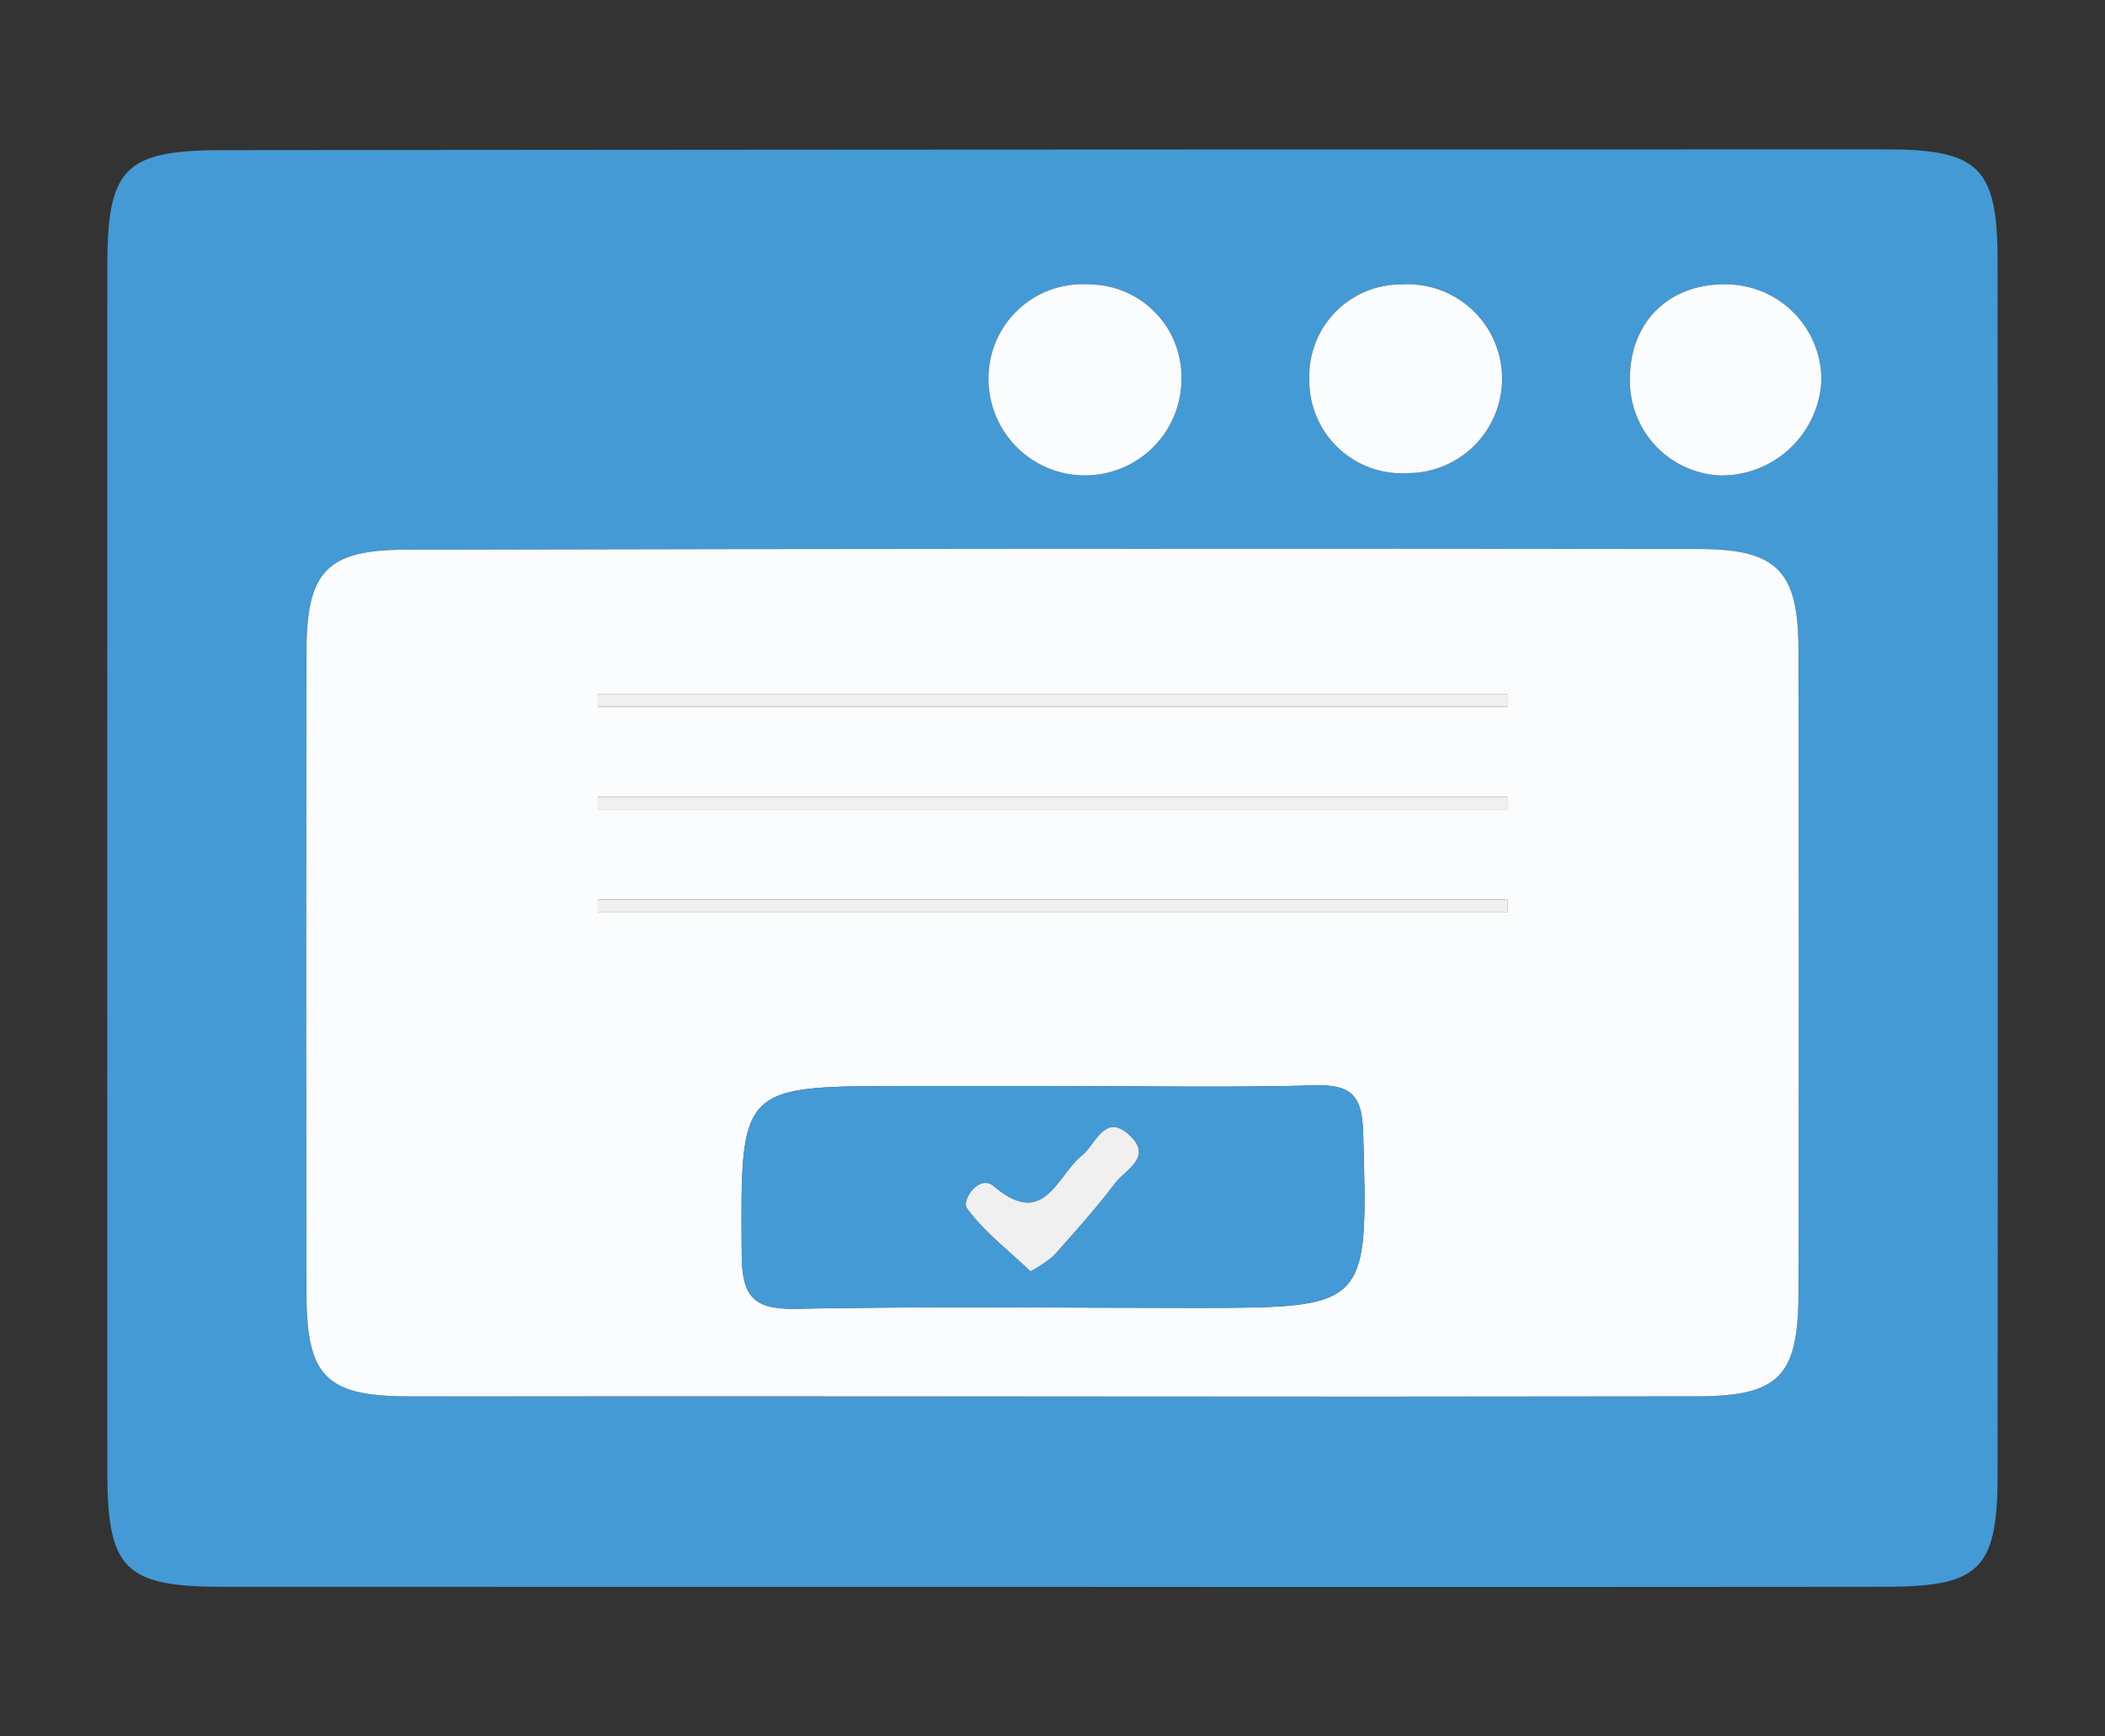 <svg xmlns="http://www.w3.org/2000/svg" viewBox="0 0 231.297 190.808"><rect x="0" y="0" width="231.297" height="190.808" fill="#333333" stroke="none"/><defs><style>.a{fill:#449ad5;}.b{fill:#fbfcfd;}.c{fill:#f0f0f0;}</style></defs><title>BC Pie</title><path class="a" d="M115.143,174.386q-45.306,0-90.612-.007c-10.838-.007-12.732-1.905-12.736-12.736q-0.022-66.189,0-132.379C11.799,18.453,13.677,16.51,24.533,16.499q91.32-.087,182.639-0.083c10.364-.001,12.322,2.001,12.327,12.442q0.026,66.543,0,133.086c-0.004,10.486-1.91,12.421-12.328,12.431Q161.157,174.42,115.143,174.386Zm0.555-20.928q35.374,0,70.749-.013c9.021-.015,11.153-2.187,11.168-11.345q0.054-35.374-.003-70.749c-0.016-8.542-2.297-11.008-10.901-11.018q-71.102-.083-142.204.079c-8.61.02-10.809,2.443-10.824,11.066q-0.059,35.374-.001,70.749c0.015,9.072,2.179,11.212,11.267,11.223Q80.324,153.493,115.698,153.458Zm14.116-111.814a10.193,10.193,0,0,0-10.221-10.389,10.326,10.326,0,0,0-10.975,10.388A10.598,10.598,0,1,0,129.815,41.644Zm70.321,0.102a10.514,10.514,0,0,0-10.194-10.491c-6.373-.224-10.805,3.978-10.841,10.275a10.389,10.389,0,0,0,9.916,10.717A10.986,10.986,0,0,0,200.136,41.746ZM154.74,51.99a10.375,10.375,0,1,0-.72-20.728,10.065,10.065,0,0,0-10.149,10.355A10.182,10.182,0,0,0,154.74,51.99Z"/><path class="b" d="M115.698,153.458q-35.374.001-70.749-.009c-9.088-.011-11.252-2.152-11.267-11.223q-0.058-35.374.001-70.749c0.015-8.623,2.214-11.046,10.824-11.066q71.102-.165,142.204-0.079c8.604,0.01,10.885,2.476,10.901,11.018q0.065,35.374.003,70.749c-0.014,9.158-2.146,11.33-11.168,11.345Q151.073,153.503,115.698,153.458Zm0.658-34.101H99.426c-18.209,0-18.052-.001-17.924,18.523,0.032,4.58,1.281,6.032,5.928,5.944,14.574-.275,29.156-0.101,43.735-0.1,19.279,0,19.157.003,18.617-19.245-0.111-3.965-1.2-5.305-5.211-5.199C135.172,119.528,125.762,119.359,116.356,119.357ZM65.685,76.252l0.001,1.418h99.934l-0.003-1.418H65.685Zm0,11.33L65.686,89H165.621l-0.003-1.418H65.685Zm-0.001,11.277,0.005,1.418H165.64l-0.009-1.418H65.684Z"/><path class="b" d="M129.815,41.644a10.598,10.598,0,1,1-21.196-.001A10.326,10.326,0,0,1,119.594,31.255,10.193,10.193,0,0,1,129.815,41.644Z"/><path class="b" d="M200.136,41.746a10.986,10.986,0,0,1-11.119,10.501A10.389,10.389,0,0,1,179.101,41.53c0.036-6.298,4.468-10.499,10.841-10.275A10.514,10.514,0,0,1,200.136,41.746Z"/><path class="b" d="M154.74,51.99a10.182,10.182,0,0,1-10.869-10.373A10.065,10.065,0,0,1,154.021,31.261,10.375,10.375,0,1,1,154.74,51.99Z"/><path class="a" d="M116.356,119.358c9.406,0.001,18.816.17,28.215-.079,4.011-.106,5.099,1.234,5.211,5.199,0.54,19.249.662,19.245-18.617,19.245-14.579,0-29.161-.175-43.735.1-4.647.088-5.896-1.364-5.928-5.944-0.129-18.524-.285-18.523,17.924-18.523Q107.891,119.357,116.356,119.358Zm-3.128,20.337a13.537,13.537,0,0,0,2.539-1.699c2.327-2.609,4.666-5.222,6.779-8.002,1.095-1.441,4.027-2.771,1.731-5.071-2.828-2.832-3.808.785-5.374,2.051-2.818,2.278-4.15,8.129-9.717,3.385-1.601-1.364-3.556,1.562-2.936,2.412C108.121,135.337,110.76,137.346,113.228,139.695Z"/><path class="c" d="M65.685,76.252h99.933l0.003,1.418H65.687Z"/><path class="c" d="M65.685,87.582h99.934L165.621,89H65.686Z"/><path class="c" d="M65.684,98.859h99.947l0.009,1.418H65.689Z"/><path class="c" d="M113.228,139.695c-2.468-2.349-5.106-4.358-6.978-6.926-0.62-.85,1.335-3.776,2.936-2.412,5.567,4.744,6.9-1.107,9.717-3.385,1.566-1.266,2.546-4.882,5.374-2.051,2.297,2.3-.635,3.63-1.731,5.071-2.113,2.78-4.452,5.393-6.779,8.002A13.537,13.537,0,0,1,113.228,139.695Z"/></svg>